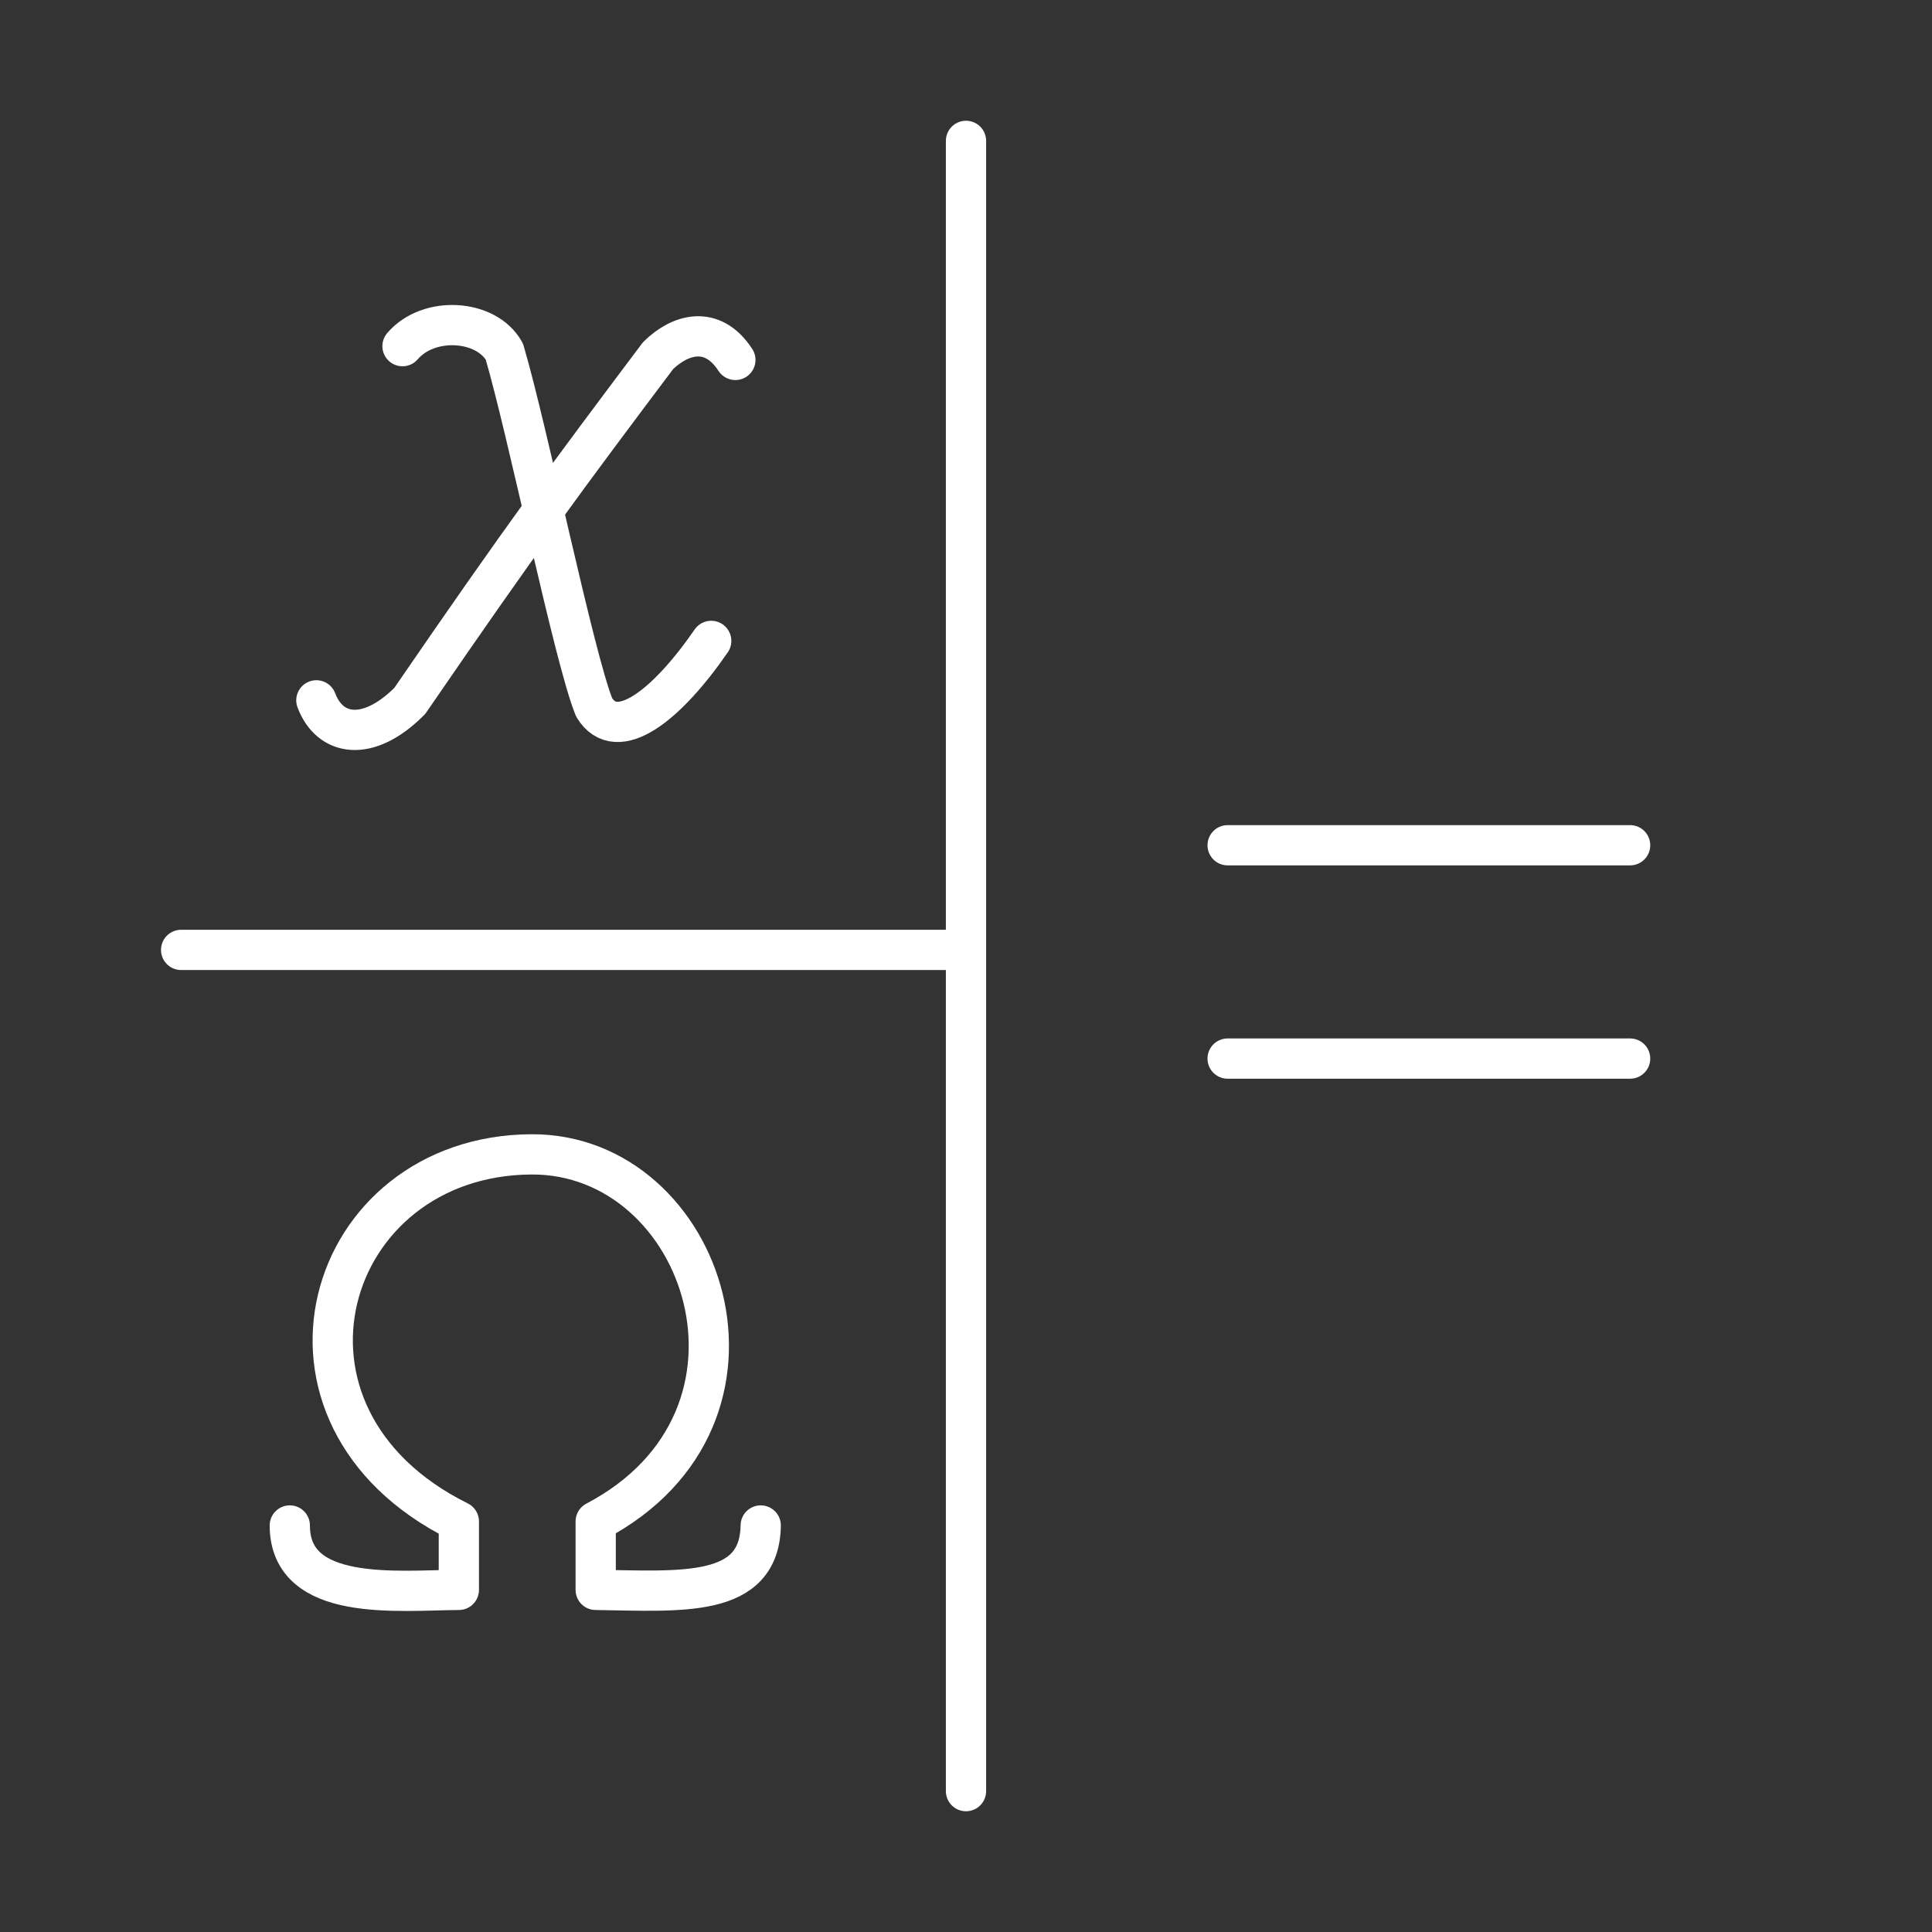 <svg width="48" height="48" version="1.1" viewBox="0 0 48 48" xmlns="http://www.w3.org/2000/svg">
<rect x="0" y="0" width="48" height="48" fill="#333333" stroke="none"/>
<defs><style>.a{fill:none;stroke:#fff;stroke-linecap:round;stroke-linejoin:round;}</style></defs>
 <g class="a">
  <path d="m24 3.5v41"/>
  <path d="m30.5 21h10"/>
  <path d="m30.5 26.3h10"/>
  <path d="m10 8.6c0.65-0.76 2.08-0.671 2.53 0.133 0.58 1.96 1.72 7.57 2.23 8.84 0.571 0.94 1.82-0.067 2.91-1.65"/>
  <path d="m7.86 17.4c0.334 0.888 1.28 1.06 2.32 0.015 2.82-4.11 3.9-5.56 6.17-8.58 0.536-0.526 1.34-0.782 1.92 0.107"/>
  <path d="m7.2 37.9c6.88e-4 1.92 2.69 1.61 4.2 1.6v-1.7c-5.28-2.62-3.35-9.09 1.8-9.12 4.32-0.026 6.53 6.53 1.6 9.12 1.2e-5 0.683 0 1.7 0 1.7 2.13 0.03 4.07 0.214 4.1-1.6"/>
  <path d="m4.5 23.6h19"/>
</g></svg>
